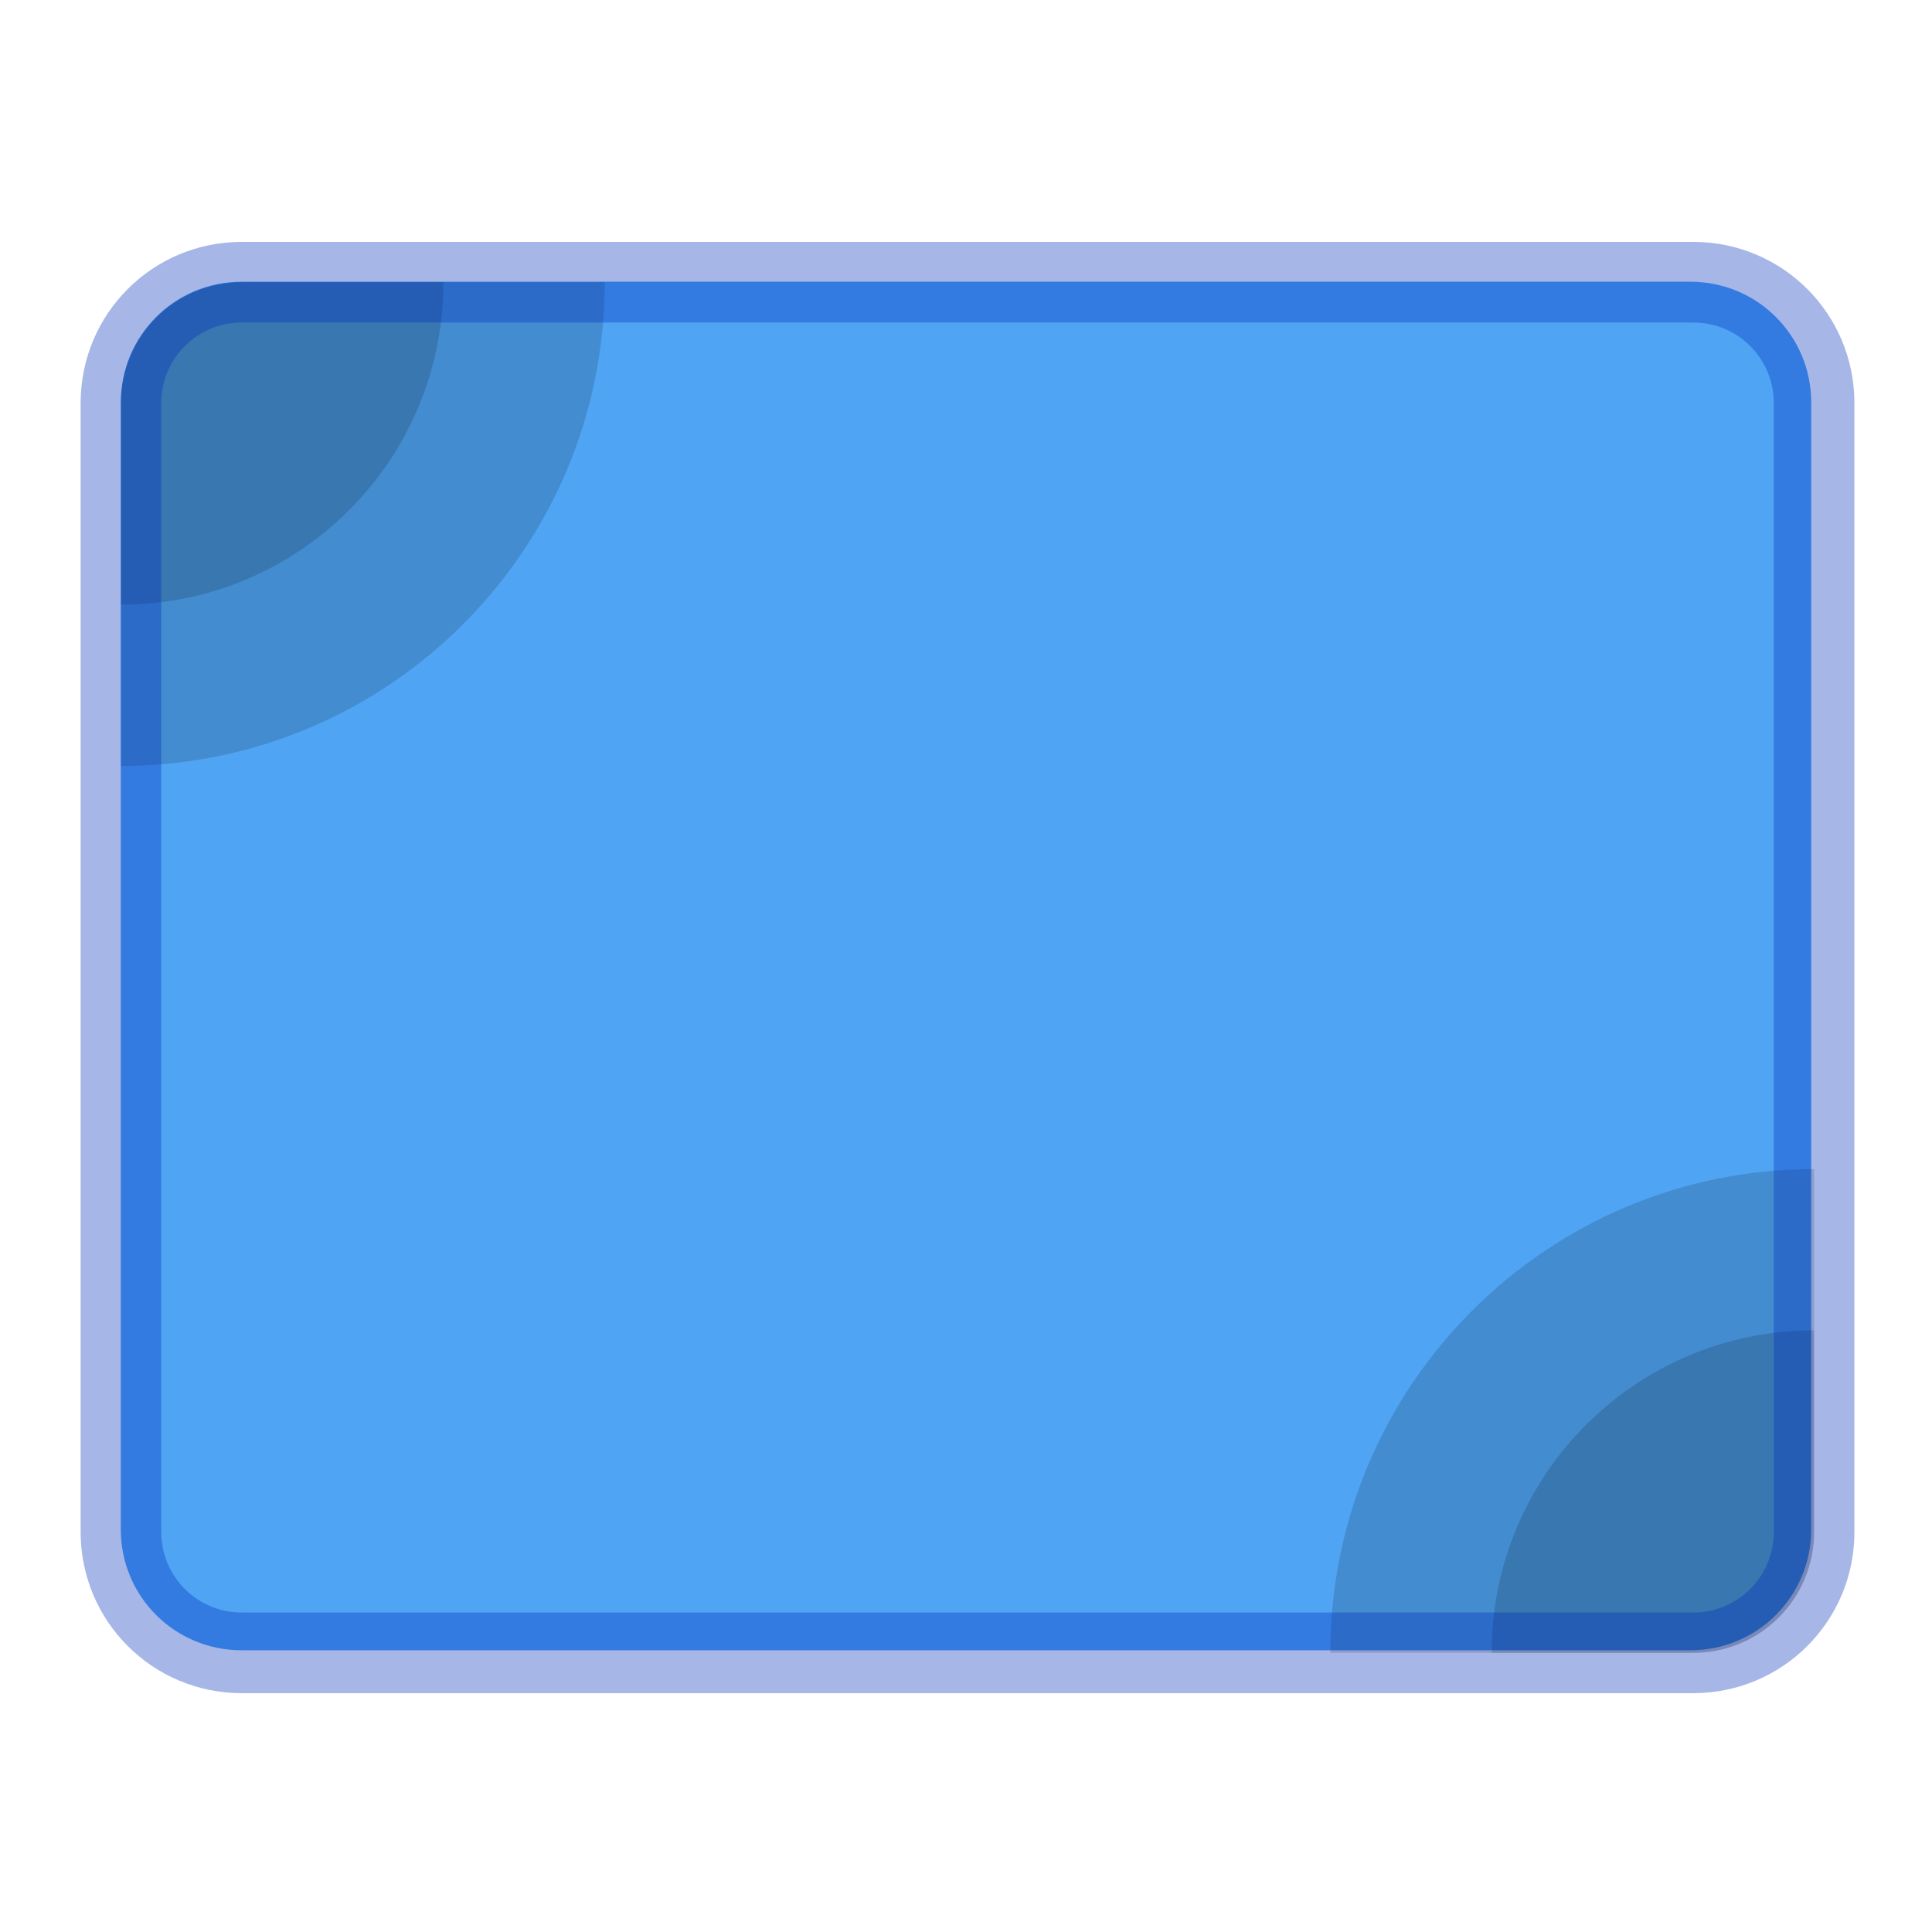 <?xml version="1.0" encoding="UTF-8" standalone="no"?>
<!-- Created with Inkscape (http://www.inkscape.org/) -->

<svg
   width="24"
   height="24"
   viewBox="0 0 6.35 6.35"
   version="1.1"
   id="svg2469"
   inkscape:version="1.1.2 (0a00cf5339, 2022-02-04, custom)"
   sodipodi:docname="preferences-system-hotcornet.svg"
   xmlns:inkscape="http://www.inkscape.org/namespaces/inkscape"
   xmlns:sodipodi="http://sodipodi.sourceforge.net/DTD/sodipodi-0.dtd"
   xmlns="http://www.w3.org/2000/svg"
   xmlns:svg="http://www.w3.org/2000/svg">
  <sodipodi:namedview
     id="namedview2471"
     pagecolor="#ffffff"
     bordercolor="#666666"
     borderopacity="1.0"
     inkscape:pageshadow="2"
     inkscape:pageopacity="0.0"
     inkscape:pagecheckerboard="0"
     inkscape:document-units="px"
     showgrid="false"
     units="px"
     inkscape:zoom="33.583333"
     inkscape:cx="11.985112"
     inkscape:cy="14.382134"
     inkscape:window-width="1851"
     inkscape:window-height="1009"
     inkscape:window-x="69"
     inkscape:window-y="31"
     inkscape:window-maximized="1"
     inkscape:current-layer="svg2469" />
  <defs
     id="defs2466" />
  <path
     id="rect1358"
     style="opacity:1;fill:#4fa4f4;stroke-width:0.529;stroke-linecap:round;stroke-linejoin:round"
     d="M 0.794,0.926 H 5.556 c 0.22,0 0.397,0.177 0.397,0.397 v 3.704 c 0,0.22 -0.177,0.397 -0.397,0.397 H 0.794 c -0.22,0 -0.397,-0.177 -0.397,-0.397 V 1.323 c 0,-0.22 0.177,-0.397 0.397,-0.397 z" />
  <path
     id="path4529"
     style="opacity:0.15;fill:#000000;fill-opacity:1;stroke-width:0.198;stroke-linecap:round"
     d="M 3 3.5 C 2.169 3.5 1.5 4.169 1.5 5 L 1.5 9.5 C 4.814 9.5 7.5 6.814 7.5 3.5 L 3 3.5 z "
     transform="scale(0.265)" />
  <path
     id="path4649"
     style="opacity:0.15;fill:#000000;fill-opacity:1;stroke-width:0.035;stroke-linecap:round"
     d="M 3 3.5 C 2.169 3.5 1.5 4.169 1.5 5 L 1.5 7.5 C 3.709 7.5 5.5 5.709 5.5 3.5 L 3 3.5 z "
     transform="scale(0.265)" />
  <path
     id="path4529-3"
     style="opacity:0.15;fill:#000000;fill-opacity:1;stroke-width:0.198;stroke-linecap:round"
     d="M 22.5 14.5 C 19.186 14.5 16.5 17.186 16.5 20.5 L 21 20.5 C 21.831 20.5 22.5 19.831 22.5 19 L 22.5 14.5 z "
     transform="scale(0.265)" />
  <path
     id="path4649-6"
     style="opacity:0.15;fill:#000000;fill-opacity:1;stroke-width:0.035;stroke-linecap:round"
     d="M 22.5 16.5 C 20.291 16.5 18.5 18.291 18.5 20.5 L 21 20.5 C 21.831 20.5 22.5 19.831 22.5 19 L 22.5 16.5 z "
     transform="scale(0.265)" />
  <path
     id="rect2552"
     style="opacity:0.35;fill:#002eb9;fill-opacity:1;stroke-width:1.217;stroke-linejoin:round"
     d="M 3,3 C 1.892,3 1,3.892 1,5 v 14 c 0,1.108 0.892,2 2,2 h 18 c 1.108,0 2,-0.892 2,-2 V 5 C 23,3.892 22.108,3 21,3 Z m 0,1 h 18 c 0.554,0 1,0.446 1,1 v 14 c 0,0.554 -0.446,1 -1,1 H 3 C 2.446,20 2,19.554 2,19 V 5 C 2,4.446 2.446,4 3,4 Z"
     transform="scale(0.265)"
     sodipodi:nodetypes="ssssssssssssssssss" />
</svg>

